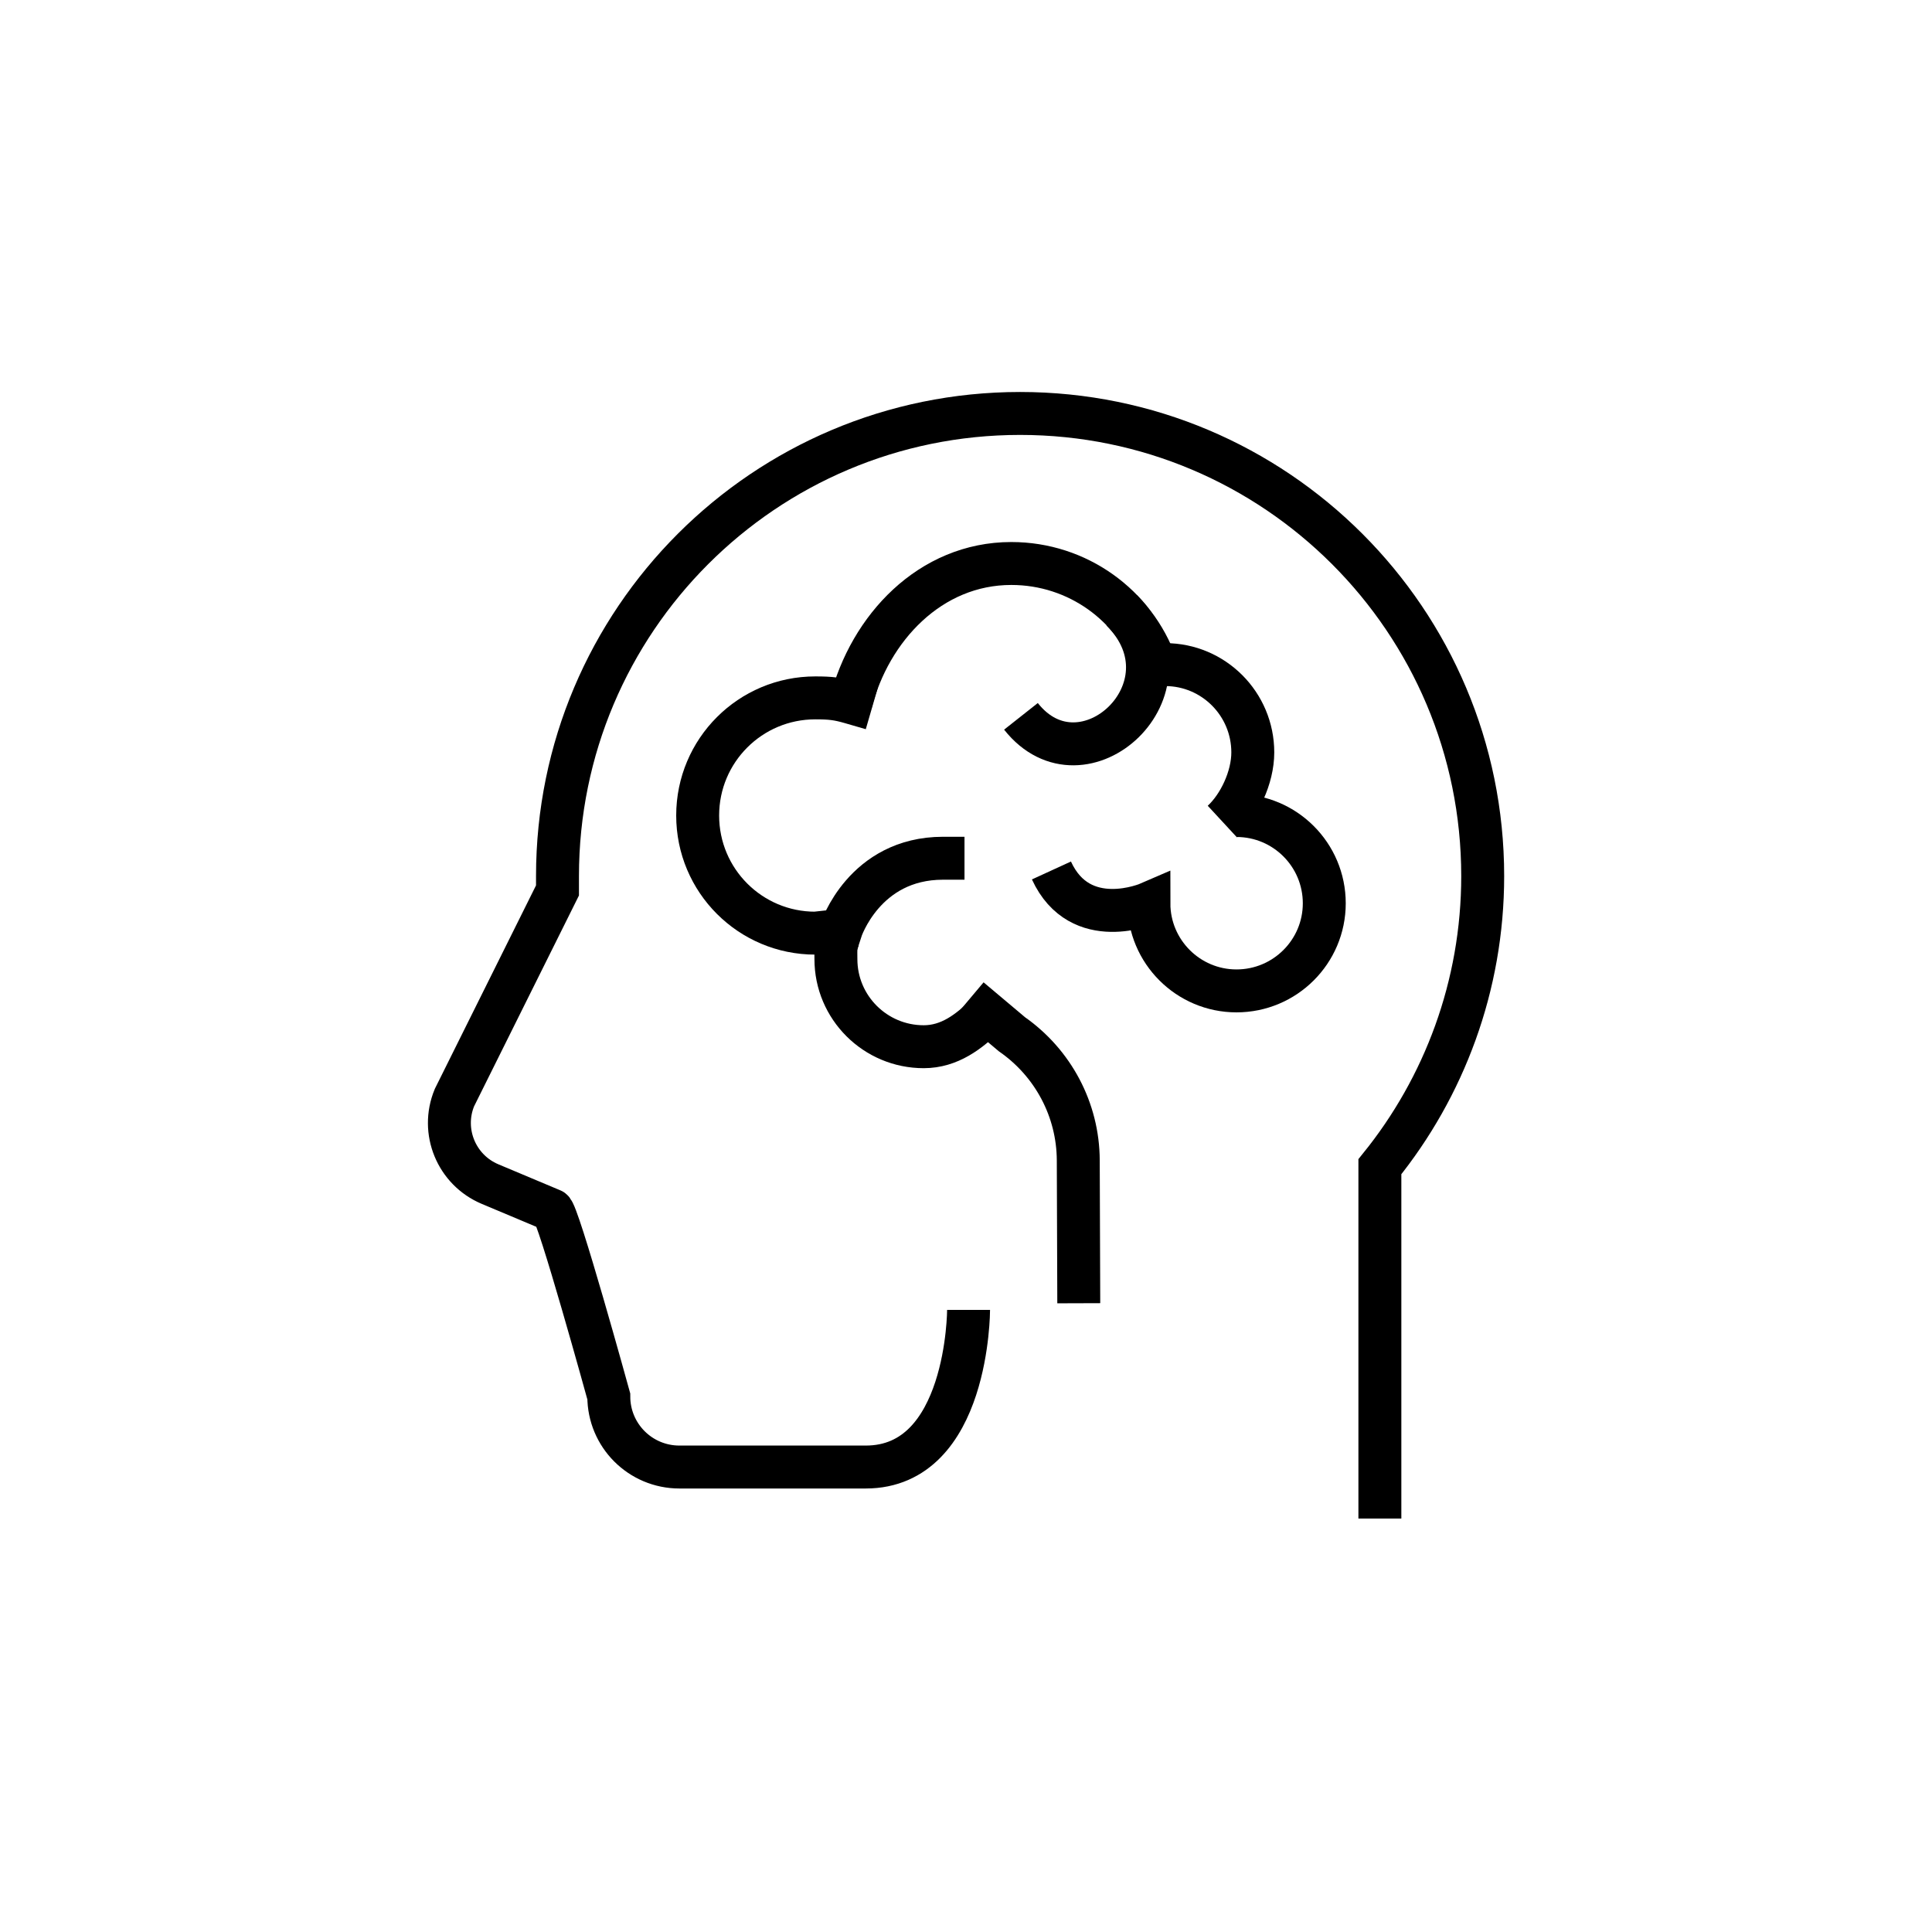 <?xml version="1.0" encoding="utf-8"?>
<!-- Generator: Adobe Illustrator 24.0.2, SVG Export Plug-In . SVG Version: 6.00 Build 0)  -->
<svg version="1.1" id="ICONOS" xmlns="http://www.w3.org/2000/svg" xmlns:xlink="http://www.w3.org/1999/xlink" x="0px" y="0px"
	 viewBox="0 0 90 90" style="enable-background:new 0 0 90 90;" xml:space="preserve">
<style type="text/css">
	.st0{fill:none;stroke:#000000;stroke-width:2;stroke-miterlimit:10;}
	.st1{fill:none;stroke:#000000;stroke-width:2;stroke-linecap:square;stroke-miterlimit:10;}
	.st2{fill:#FFFFFF;}
</style>
<g id="brain">
	<g>
		<path class="st0" d="M45.12,61.02c0,0,0,7.32-4.79,7.32h-8.68c-1.82,0-3.29-1.47-3.29-3.29c0,0-2.39-8.68-2.65-8.68l-2.88-1.21
			c-1.57-0.66-2.31-2.46-1.66-4.03l4.8-9.65v-0.67c0-11.9,9.65-21.55,21.55-21.55s21.55,9.65,21.55,21.55
			c0,5.12-1.8,9.84-4.79,13.54v16.39"/>
		<path class="st0" d="M39.05,43.72c-0.14,0.42-0.11,0.49-0.11,0.96c0,2.25,1.83,4.08,4.09,4.08c1.2,0,2.11-0.7,2.91-1.49"/>
		<path class="st0" d="M53.85,30.98c0.14-0.01,0.29-0.02,0.43-0.02c2.25,0,4.08,1.83,4.08,4.09c0,1.17-0.63,2.49-1.42,3.22"/>
		<path class="st0" d="M53.85,30.98c-0.99-2.77-3.64-4.73-6.74-4.73c-3.78,0-6.59,3.01-7.48,6.5"/>
		<path class="st1" d="M45.94,47.17l1.2,1.01c1.92,1.34,3.08,3.52,3.09,5.87c0.01,2.61,0.02,5.66,0.02,5.66"/>
		<path class="st1" d="M43.93,39.98c-3.68,0-4.76,3.36-4.76,3.36l-1.19,0.13c-3.03,0-5.48-2.45-5.48-5.48
			c0-3.03,2.45-5.48,5.48-5.48c0.71,0,1.05,0.04,1.67,0.22"/>
		<path class="st0" d="M57.6,37.99c2.26,0,4.09,1.83,4.09,4.09c0,2.25-1.83,4.08-4.09,4.08c-2.25,0-4.08-1.83-4.08-4.08
			c0,0-3.2,1.39-4.54-1.53"/>
		<path class="st0" d="M47.56,33.37c2.89,3.66,8.31-1.32,4.69-4.94"/>
	</g>
</g>
</svg>
